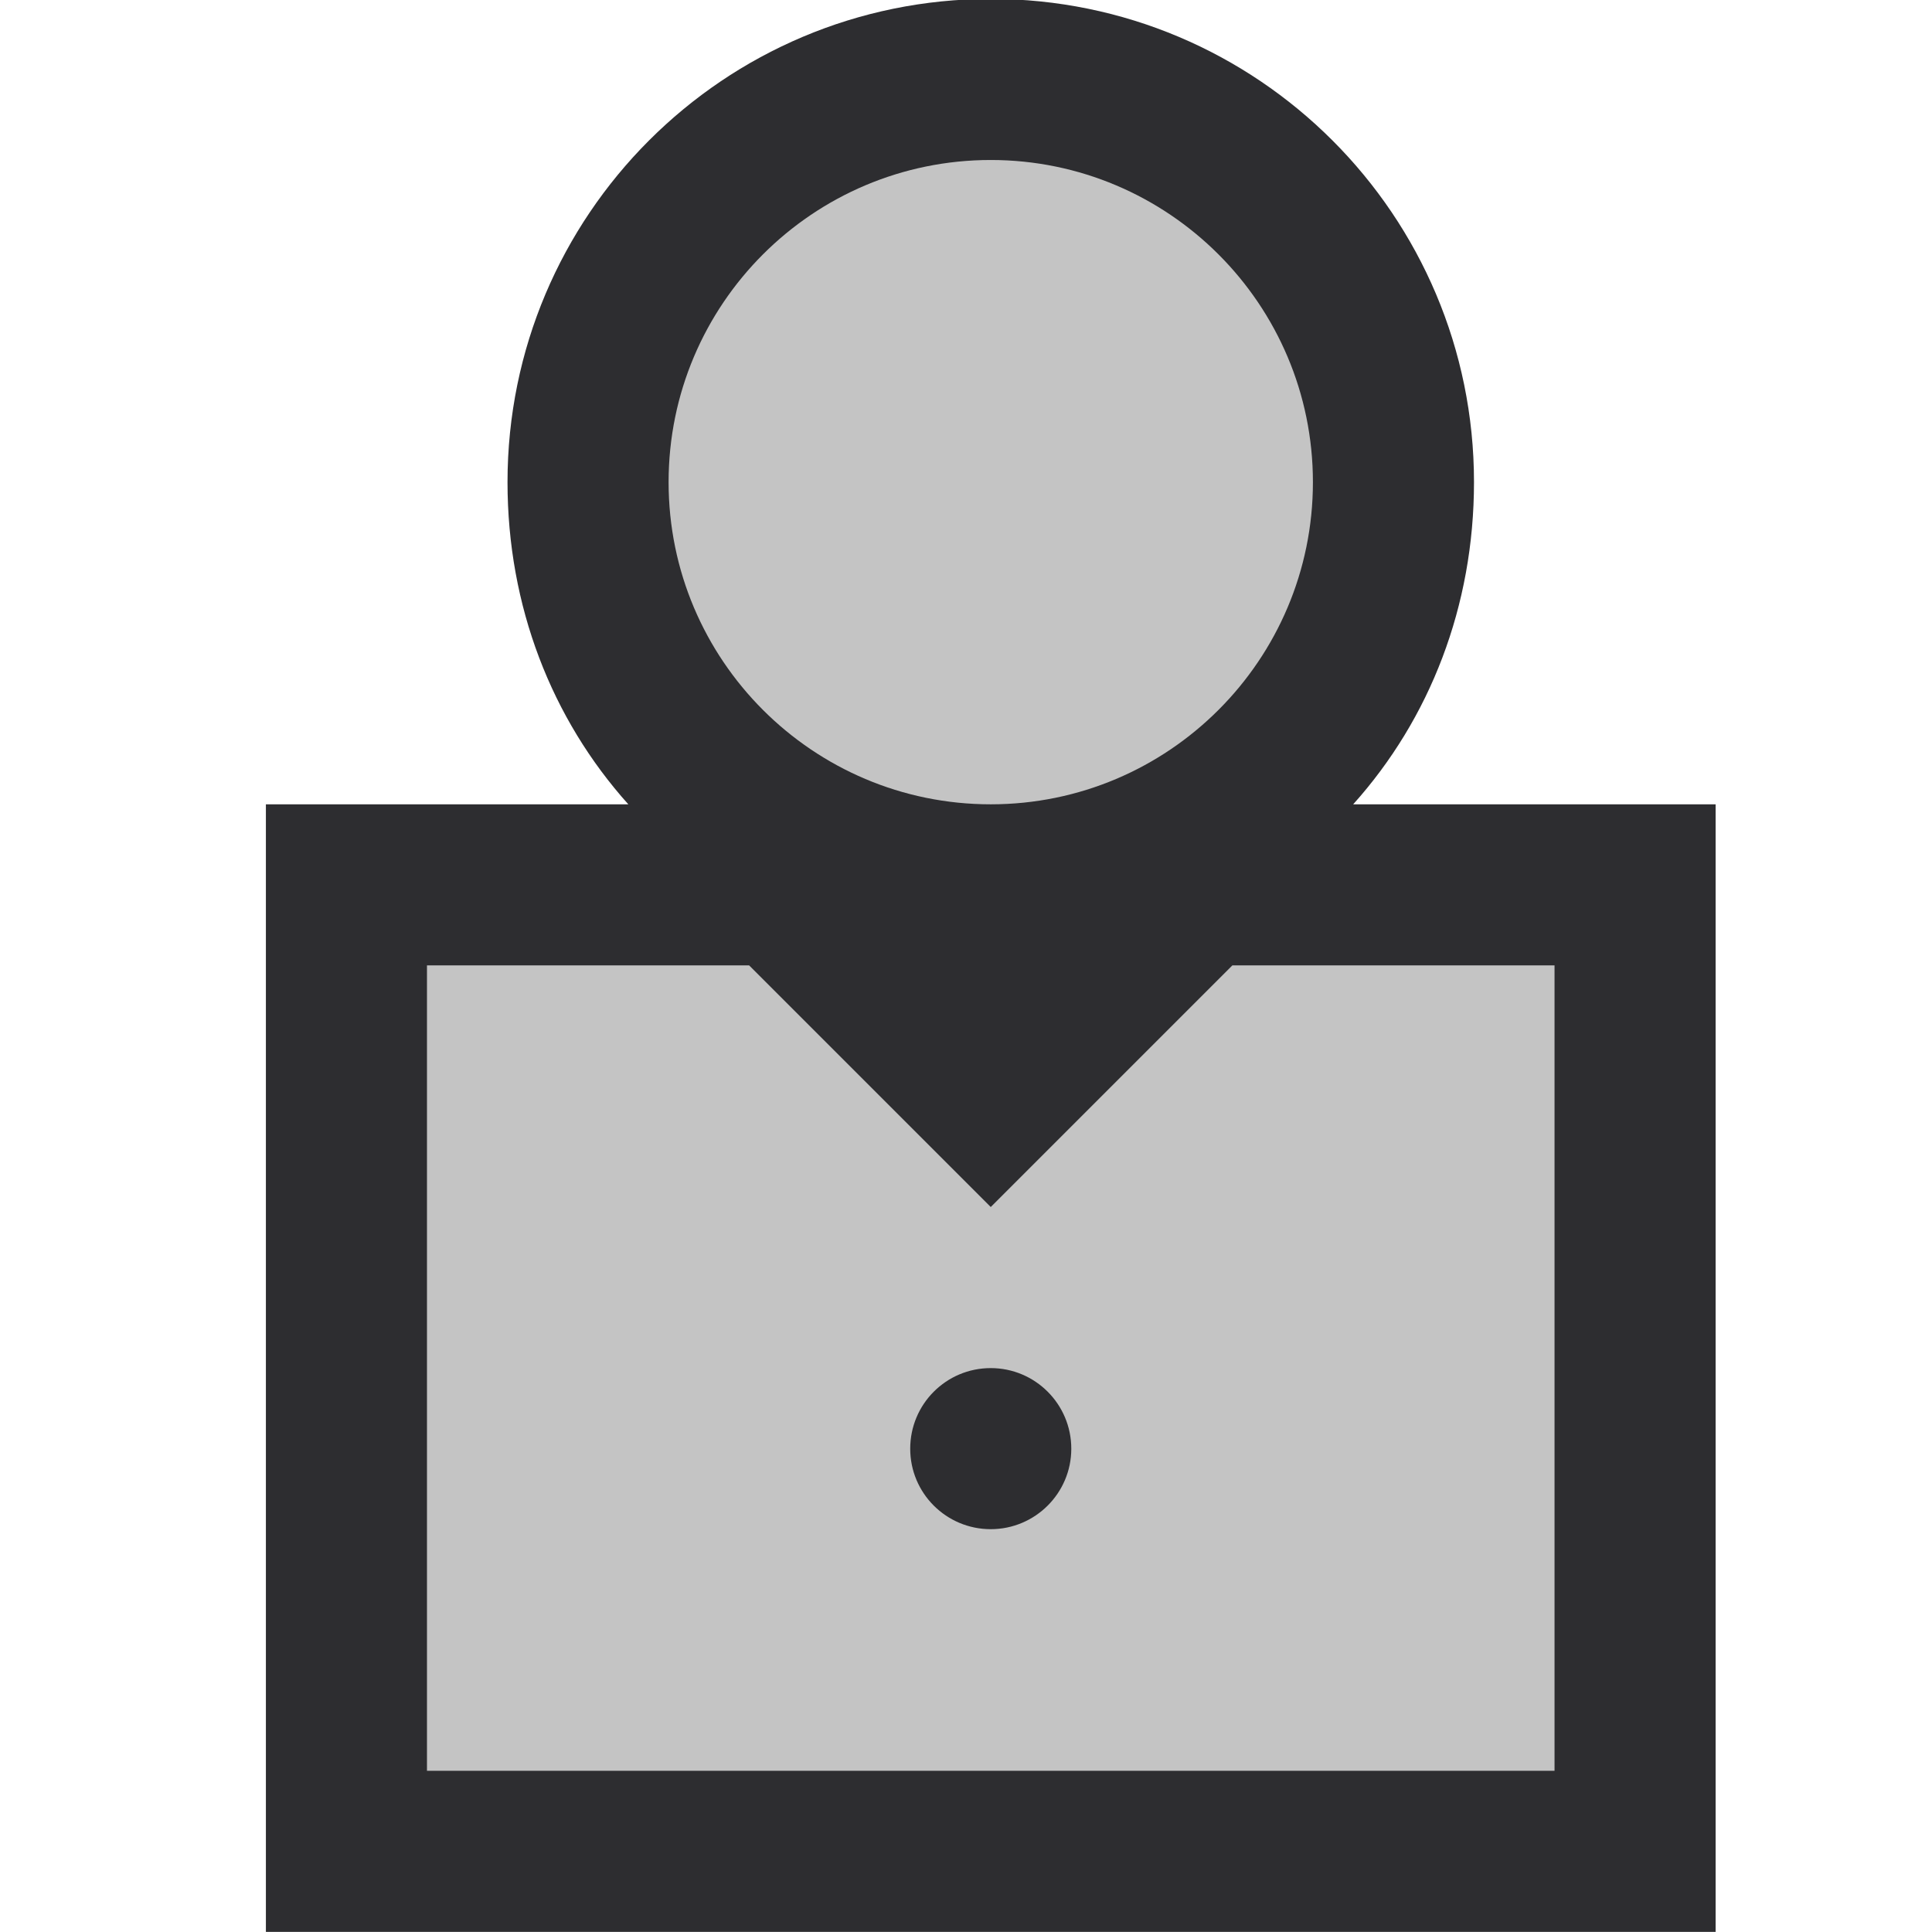 <?xml version="1.0" encoding="UTF-8" standalone="no"?>
<svg
   xmlns:dc="http://purl.org/dc/elements/1.1/"
   xmlns:cc="http://creativecommons.org/ns#"
   xmlns:rdf="http://www.w3.org/1999/02/22-rdf-syntax-ns#"
   xmlns:svg="http://www.w3.org/2000/svg"
   xmlns="http://www.w3.org/2000/svg"
   version="1.1"
   id="svg2"
   viewBox="0 0 16 16"
   height="16"
   width="16">
  <defs
     id="defs4">
    <clipPath
       clipPathUnits="userSpaceOnUse"
       id="clipPath4164">
      <path
         d="M 0,32 32,32 32,0 0,0 0,32 Z"
         id="path4166" />
    </clipPath>
    <clipPath
       clipPathUnits="userSpaceOnUse"
       id="clipPath4176">
      <path
         d="M 0,32 32,32 32,0 0,0 0,32 Z"
         id="path4178" />
    </clipPath>
    <clipPath
       clipPathUnits="userSpaceOnUse"
       id="clipPath4188">
      <path
         d="M 0,32 32,32 32,0 0,0 0,32 Z"
         id="path4190" />
    </clipPath>
    <clipPath
       id="clipPath4166"
       clipPathUnits="userSpaceOnUse">
      <path
         id="path4168"
         d="M 0,32 32,32 32,0 0,0 0,32 Z" />
    </clipPath>
    <clipPath
       id="clipPath4178"
       clipPathUnits="userSpaceOnUse">
      <path
         id="path4180"
         d="M 0,32 32,32 32,0 0,0 0,32 Z" />
    </clipPath>
    <clipPath
       id="clipPath4219"
       clipPathUnits="userSpaceOnUse">
      <path
         id="path4221"
         d="M 0,32 32,32 32,0 0,0 0,32 Z" />
    </clipPath>
    <clipPath
       id="clipPath4231"
       clipPathUnits="userSpaceOnUse">
      <path
         id="path4233"
         d="M 0,32 32,32 32,0 0,0 0,32 Z" />
    </clipPath>
    <clipPath
       clipPathUnits="userSpaceOnUse"
       id="clipPath8099">
      <path
         d="M 0,32 32,32 32,0 0,0 0,32 Z"
         id="path8101" />
    </clipPath>
    <clipPath
       clipPathUnits="userSpaceOnUse"
       id="clipPath8113">
      <path
         d="M 0,32 32,32 32,0 0,0 0,32 Z"
         id="path8115" />
    </clipPath>
    <clipPath
       clipPathUnits="userSpaceOnUse"
       id="clipPath8109">
      <path
         d="M 0,32 32,32 32,0 0,0 0,32 Z"
         id="path8111" />
    </clipPath>
    <clipPath
       clipPathUnits="userSpaceOnUse"
       id="clipPath8121">
      <path
         d="M 0,32 32,32 32,0 0,0 0,32 Z"
         id="path8123-4" />
    </clipPath>
    <clipPath
       clipPathUnits="userSpaceOnUse"
       id="clipPath8133">
      <path
         d="M 0,32 32,32 32,0 0,0 0,32 Z"
         id="path8135" />
    </clipPath>
  </defs>
  <g
     id="g8103-9"
     transform="matrix(0.667,0,0,-0.667,-2.467,18.667)">
    <g
       id="g8105">
      <g
         id="g8107"
         clip-path="url(#clipPath8109)">
        <g
           id="g8113"
           transform="translate(20.5,18)">
          <path
             d="m 0,0 c 0.953,1.062 1.5,2.461 1.5,4 0,3.314 -2.686,6 -6,6 -3.314,0 -6,-2.686 -6,-6 0,-1.539 0.547,-2.938 1.5,-4 l -4.5,0 0,-14 18,0 0,14 L 0,0 Z"
             style="fill:#2D2D30;fill-opacity:1;fill-rule:nonzero;stroke:none"
             id="path8115-8" />
        </g>
      </g>
    </g>
    <g
       id="g8117-0">
      <g
         id="g8119"
         clip-path="url(#clipPath8121)">
        <g
           id="g8125"
           transform="translate(17,9.999)">
          <path
             d="m 0,0 c 0,0.554 -0.449,1.001 -1,1.001 -0.553,0 -1,-0.447 -1,-1.001 0,-0.552 0.447,-0.999 1,-0.999 0.551,0 1,0.447 1,0.999 m 6,6.001 0,-10 -14,0 0,10 4,0 3,-3 3,3 4,0 z m -11,6 c 0,2.208 1.791,4 4,4 2.207,0 4,-1.792 4,-4 0,-2.208 -1.793,-4 -4,-4 -2.209,0 -4,1.792 -4,4"
             style="fill:#c4c4c4;fill-opacity:1;fill-rule:nonzero;stroke:none"
             id="path8127" />
        </g>
      </g>
    </g>
    <g
       id="g8129">
      <g
         id="g8131"
         clip-path="url(#clipPath8133)">
        <g
           id="g8137"
           transform="translate(16,9)">
          <path
             d="M 0,0 C -0.553,0 -1,0.447 -1,0.999 -1,1.553 -0.553,2 0,2 0.551,2 1,1.553 1,0.999 1,0.447 0.551,0 0,0"
             style="fill:none;fill-opacity:1;fill-rule:nonzero;stroke:none"
             id="path8139" />
        </g>
      </g>
    </g>
  </g>
</svg>

